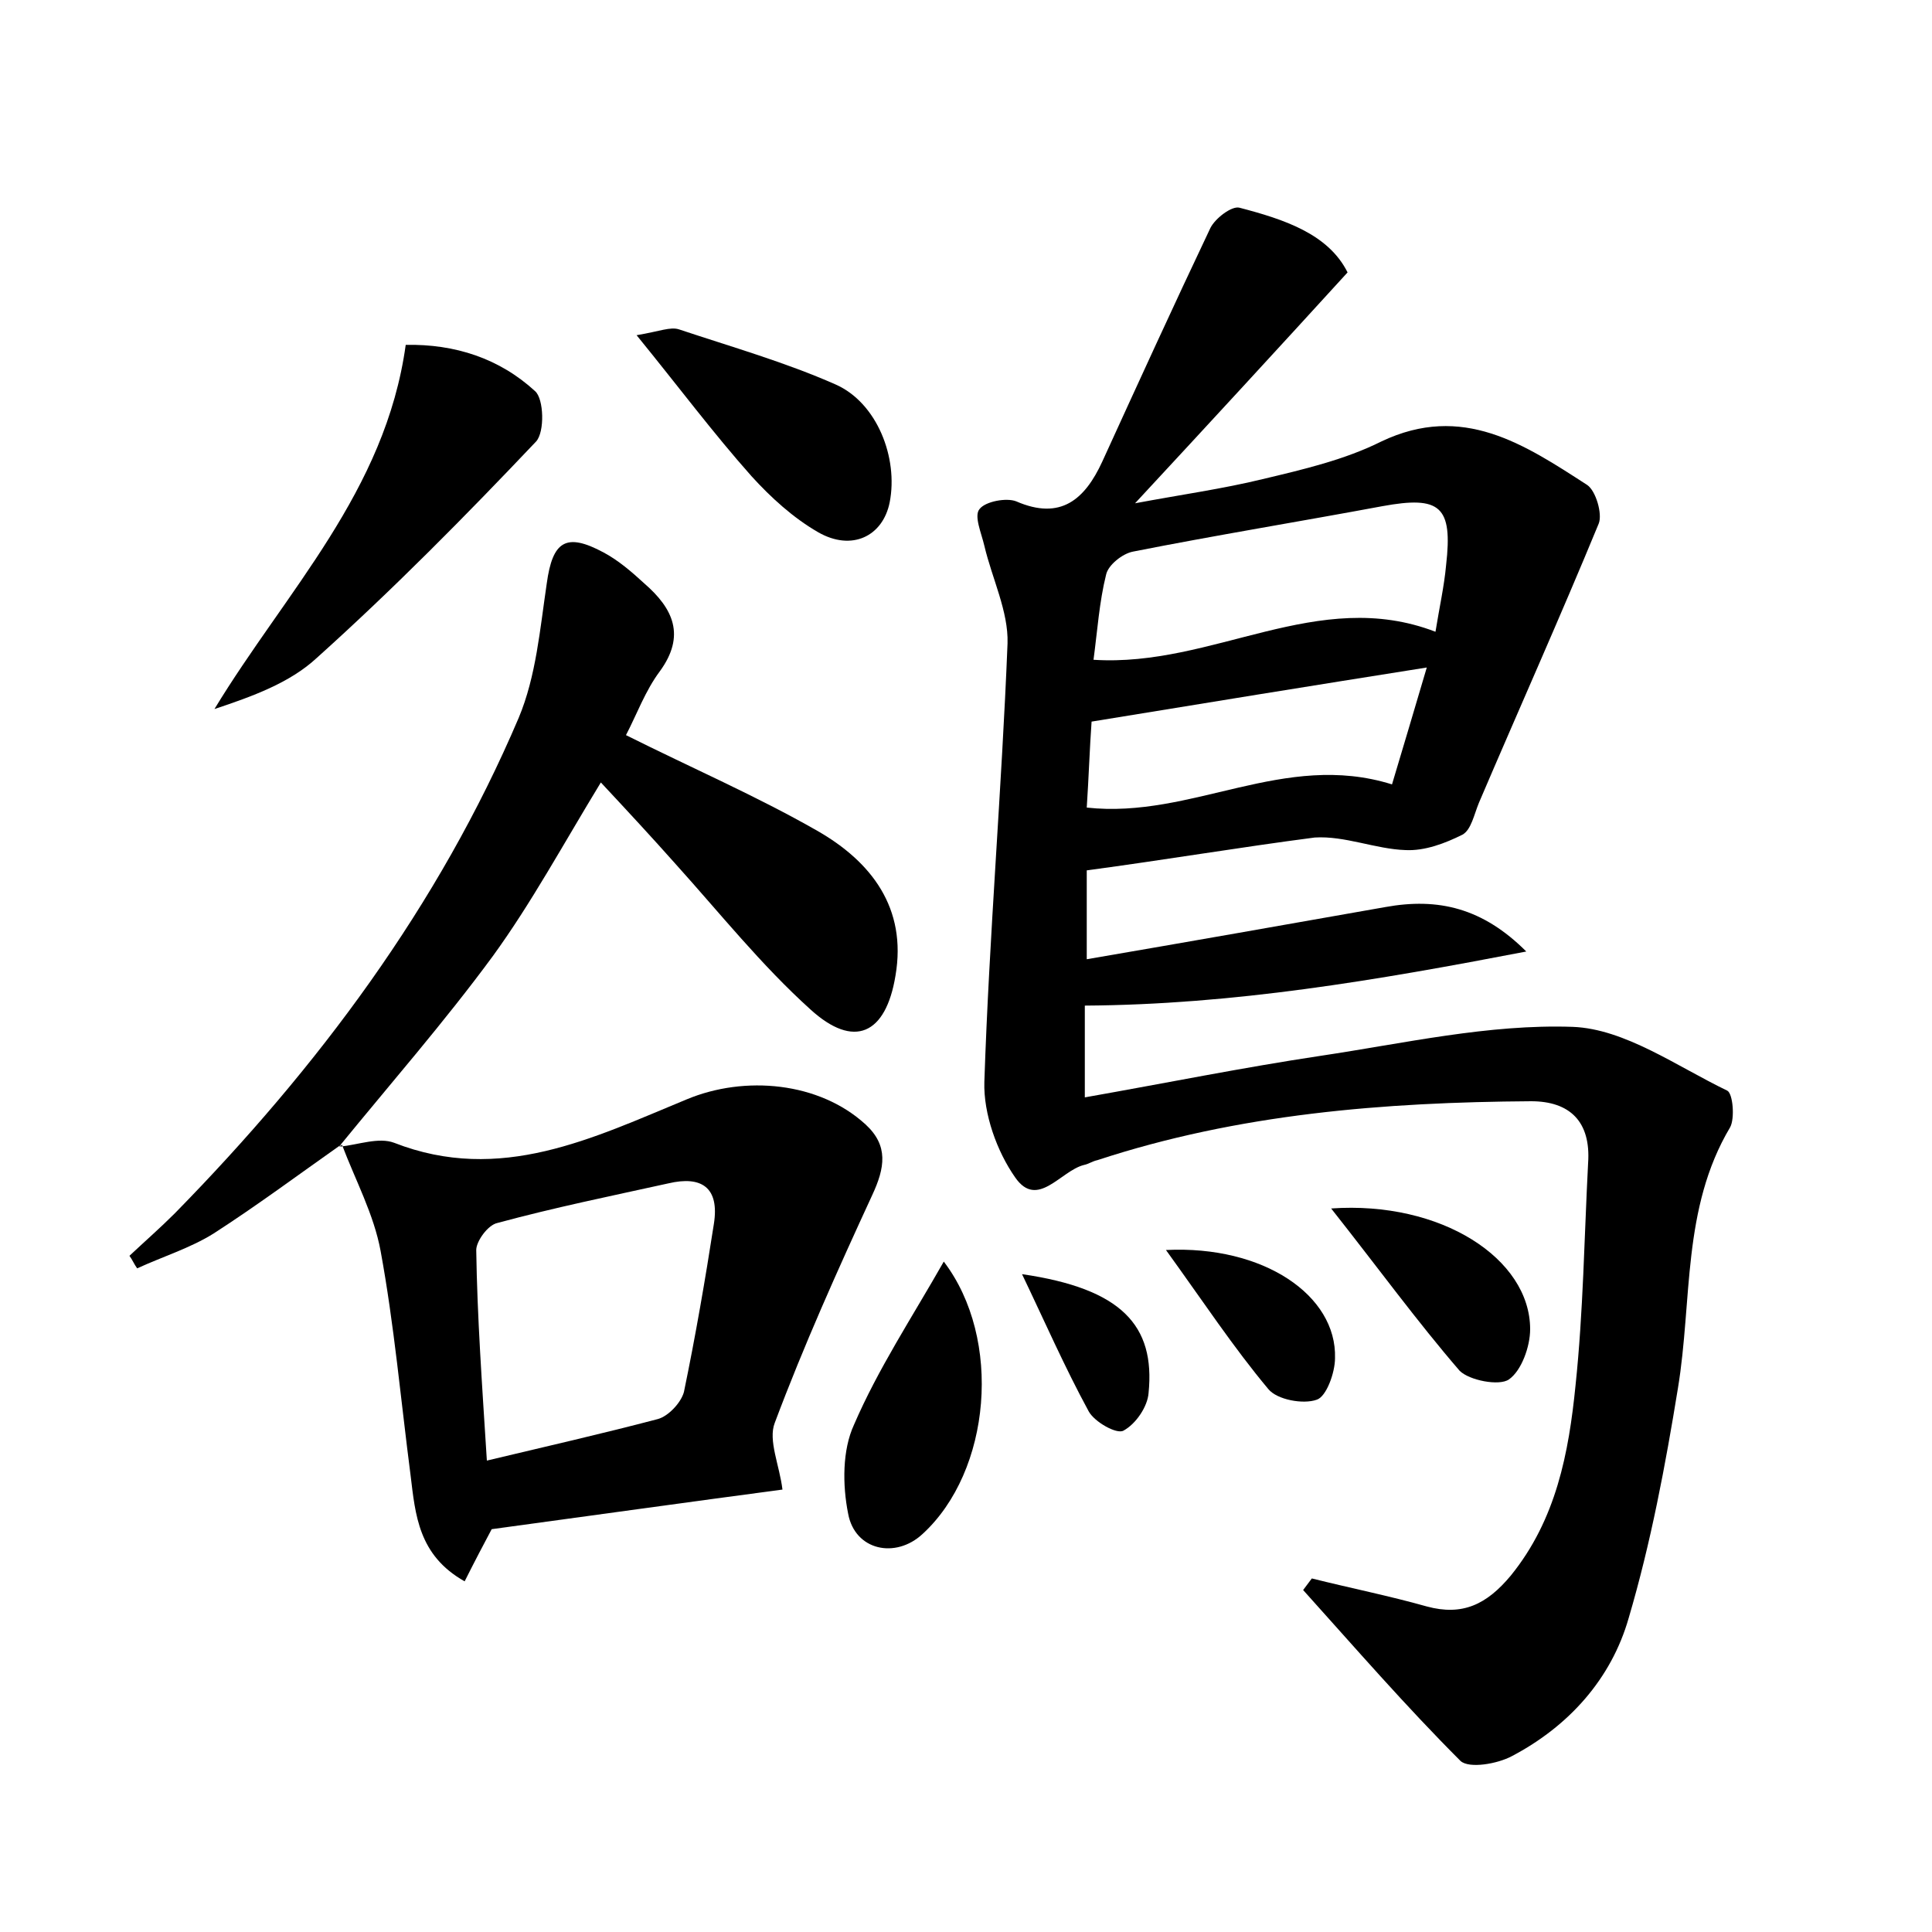 <?xml version="1.0" encoding="utf-8"?>
<!-- Generator: Adobe Illustrator 22.0.0, SVG Export Plug-In . SVG Version: 6.00 Build 0)  -->
<svg version="1.1" id="图层_1" xmlns="http://www.w3.org/2000/svg" xmlns:xlink="http://www.w3.org/1999/xlink" x="0px" y="0px"
	 viewBox="0 0 200 200" style="enable-background:new 0 0 200 200;" xml:space="preserve">
<style type="text/css">
	.st1{fill:#010000;}
	.st4{fill:#fbfafc;}
</style>
<g>
	
	<path d="M112.5,90.1c0,2.9,0,5.7,0,9.2c10.5-1.8,20.7-3.6,30.9-5.4c5.5-1,10.1,0.1,14.6,4.6c-15.6,3-30.3,5.5-45.7,5.6
		c0,3,0,6,0,9.5c8.5-1.5,16.4-3.1,24.4-4.3c8.7-1.3,17.4-3.3,26.1-3c5.4,0.2,10.8,4.1,16,6.6c0.6,0.3,0.8,2.9,0.3,3.8
		c-5,8.4-3.9,17.9-5.4,27c-1.3,8-2.8,16-5.1,23.8c-1.8,6.3-6.2,11.2-12.1,14.3c-1.5,0.8-4.4,1.3-5.3,0.5
		c-5.7-5.7-10.9-11.7-16.3-17.7c0.3-0.4,0.6-0.8,0.9-1.2c4,1,8,1.8,11.9,2.9c3.7,1,6.2-0.2,8.7-3.2c4.7-5.8,6-12.7,6.7-19.7
		c0.8-7.6,0.9-15.3,1.3-23c0.3-4.3-1.9-6.4-5.9-6.4c-15.2,0.1-30.3,1.3-44.9,6.1c-0.5,0.1-0.9,0.4-1.4,0.5c-2.4,0.6-4.8,4.6-7.1,1.3
		c-1.9-2.7-3.3-6.6-3.2-9.9c0.5-15.1,1.8-30.3,2.4-45.4c0.1-3.3-1.6-6.7-2.4-10.1c-0.3-1.3-1.1-3.1-0.5-3.8c0.6-0.8,2.8-1.2,3.8-0.8
		c4.6,2,7.1-0.2,8.9-4.1c3.7-8.1,7.4-16.2,11.2-24.2c0.5-1,2.2-2.3,3-2.1c4.6,1.2,9.2,2.7,11.2,6.7c-7.3,8-14.3,15.6-22,23.9
		c4.8-0.9,9.1-1.5,13.2-2.5c4.2-1,8.5-2,12.3-3.9c8.4-4,14.8,0.3,21.3,4.5c0.9,0.6,1.6,3,1.2,4c-4,9.7-8.3,19.3-12.4,28.9
		c-0.5,1.2-0.8,2.8-1.7,3.3c-1.8,0.9-3.9,1.7-5.9,1.6c-3.1-0.1-6.3-1.5-9.4-1.3C128.4,87.7,120.7,89,112.5,90.1z M148.6,65.4
		c0.4-2.5,0.9-4.7,1.1-6.9c0.7-6.1-0.6-7.2-6.6-6.1c-8.6,1.6-17.2,3-25.8,4.7c-1.1,0.2-2.6,1.4-2.8,2.4c-0.7,2.8-0.9,5.8-1.3,8.8
		C125.6,69.1,136.4,60.7,148.6,65.4z M144.1,81.2c1.2-4,2.3-7.7,3.6-12.1c-12,1.9-23.1,3.7-34.7,5.6c-0.2,2.8-0.3,5.9-0.5,8.9
		C123.4,84.8,132.9,77.7,144.1,81.2z"/>
	<path d="M35.2,118.7c1.9-0.2,4-1,5.6-0.4c11,4.3,20.6-0.5,30.3-4.5c6-2.5,13.7-1.8,18.5,2.6c2.4,2.2,2,4.5,0.7,7.3
		c-3.6,7.8-7.1,15.6-10.1,23.6c-0.7,1.8,0.5,4.4,0.8,6.9c-9.8,1.3-19.8,2.7-30.1,4.1c-0.8,1.5-1.8,3.4-2.8,5.4
		c-4.8-2.7-5.1-6.9-5.6-11c-1-7.7-1.7-15.6-3.1-23.2c-0.7-3.8-2.6-7.3-4-11L35.2,118.7z M50.4,151.2c6.3-1.5,12-2.8,17.7-4.3
		c1.1-0.3,2.4-1.7,2.7-2.8c1.2-5.8,2.2-11.6,3.1-17.4c0.6-3.8-1.3-5-4.7-4.2c-5.9,1.3-11.8,2.5-17.7,4.1c-1,0.2-2.2,1.9-2.2,2.8
		C49.4,136.3,49.9,143.3,50.4,151.2z"/>
	<path d="M35.3,118.5c-4.4,3.1-8.7,6.3-13.2,9.2c-2.4,1.5-5.3,2.4-7.9,3.6c-0.3-0.4-0.5-0.9-0.8-1.3c1.6-1.5,3.2-2.9,4.7-4.4
		c14.8-15.1,27.3-31.8,35.6-51.3c1.8-4.3,2.2-9.2,2.9-13.9c0.6-4.4,2-5.3,5.9-3.2c1.5,0.8,2.9,2,4.2,3.2c3,2.6,4.3,5.4,1.6,9.1
		c-1.5,2-2.4,4.5-3.5,6.6c6.8,3.4,13.5,6.3,19.8,9.9c5.6,3.2,9.3,8,8.1,15c-1,6.1-4.3,7.6-8.8,3.5c-5.1-4.6-9.4-10-14-15.1
		c-2.4-2.7-4.9-5.4-7.7-8.4c-3.9,6.4-7.2,12.5-11.2,18c-5,6.8-10.6,13.2-15.9,19.7C35.2,118.7,35.3,118.5,35.3,118.5z"/>
	<path d="M42,35.7c5.1-0.1,9.7,1.4,13.4,4.8c0.9,0.8,1,4.2,0.1,5.2C48.2,53.4,40.7,61,32.8,68.1c-2.8,2.6-6.7,4-10.6,5.3
		C29.6,61.2,39.9,50.9,42,35.7z"/>
	<path d="M65.9,34.7c2.4-0.4,3.5-0.9,4.4-0.6c5.4,1.8,11,3.4,16.2,5.7c4.3,1.9,6.5,7.6,5.6,12.2c-0.7,3.5-3.9,5.1-7.4,3.1
		c-2.6-1.5-4.9-3.6-6.9-5.8C73.8,44.8,70.3,40.1,65.9,34.7z"/>
	<path d="M97.7,130.6c6.1,8,4.9,21.7-2.2,28.2c-2.8,2.6-7,1.7-7.7-2.1c-0.6-3-0.6-6.6,0.6-9.2C90.9,141.7,94.4,136.4,97.7,130.6z"/>
	<path d="M137.8,125.1c11.4-0.8,20.6,5.2,20.6,12.5c0,1.8-0.9,4.3-2.2,5.2c-1,0.7-4.1,0.1-5.1-0.9
		C146.7,136.8,142.7,131.3,137.8,125.1z"/>
	<path d="M120.7,129.4c10.1-0.5,17.7,4.7,17.5,11.2c0,1.5-0.9,4-1.9,4.3c-1.4,0.5-4.1,0-5-1.1C127.7,139.5,124.6,134.8,120.7,129.4z
		"/>
	<path d="M105.8,131.9c10.3,1.5,13.8,5.3,13.1,12.3c-0.1,1.4-1.3,3.2-2.6,3.9c-0.7,0.4-3-0.9-3.6-2
		C110.2,141.5,108.1,136.7,105.8,131.9z"/>
	
	
	
</g>
</svg>

